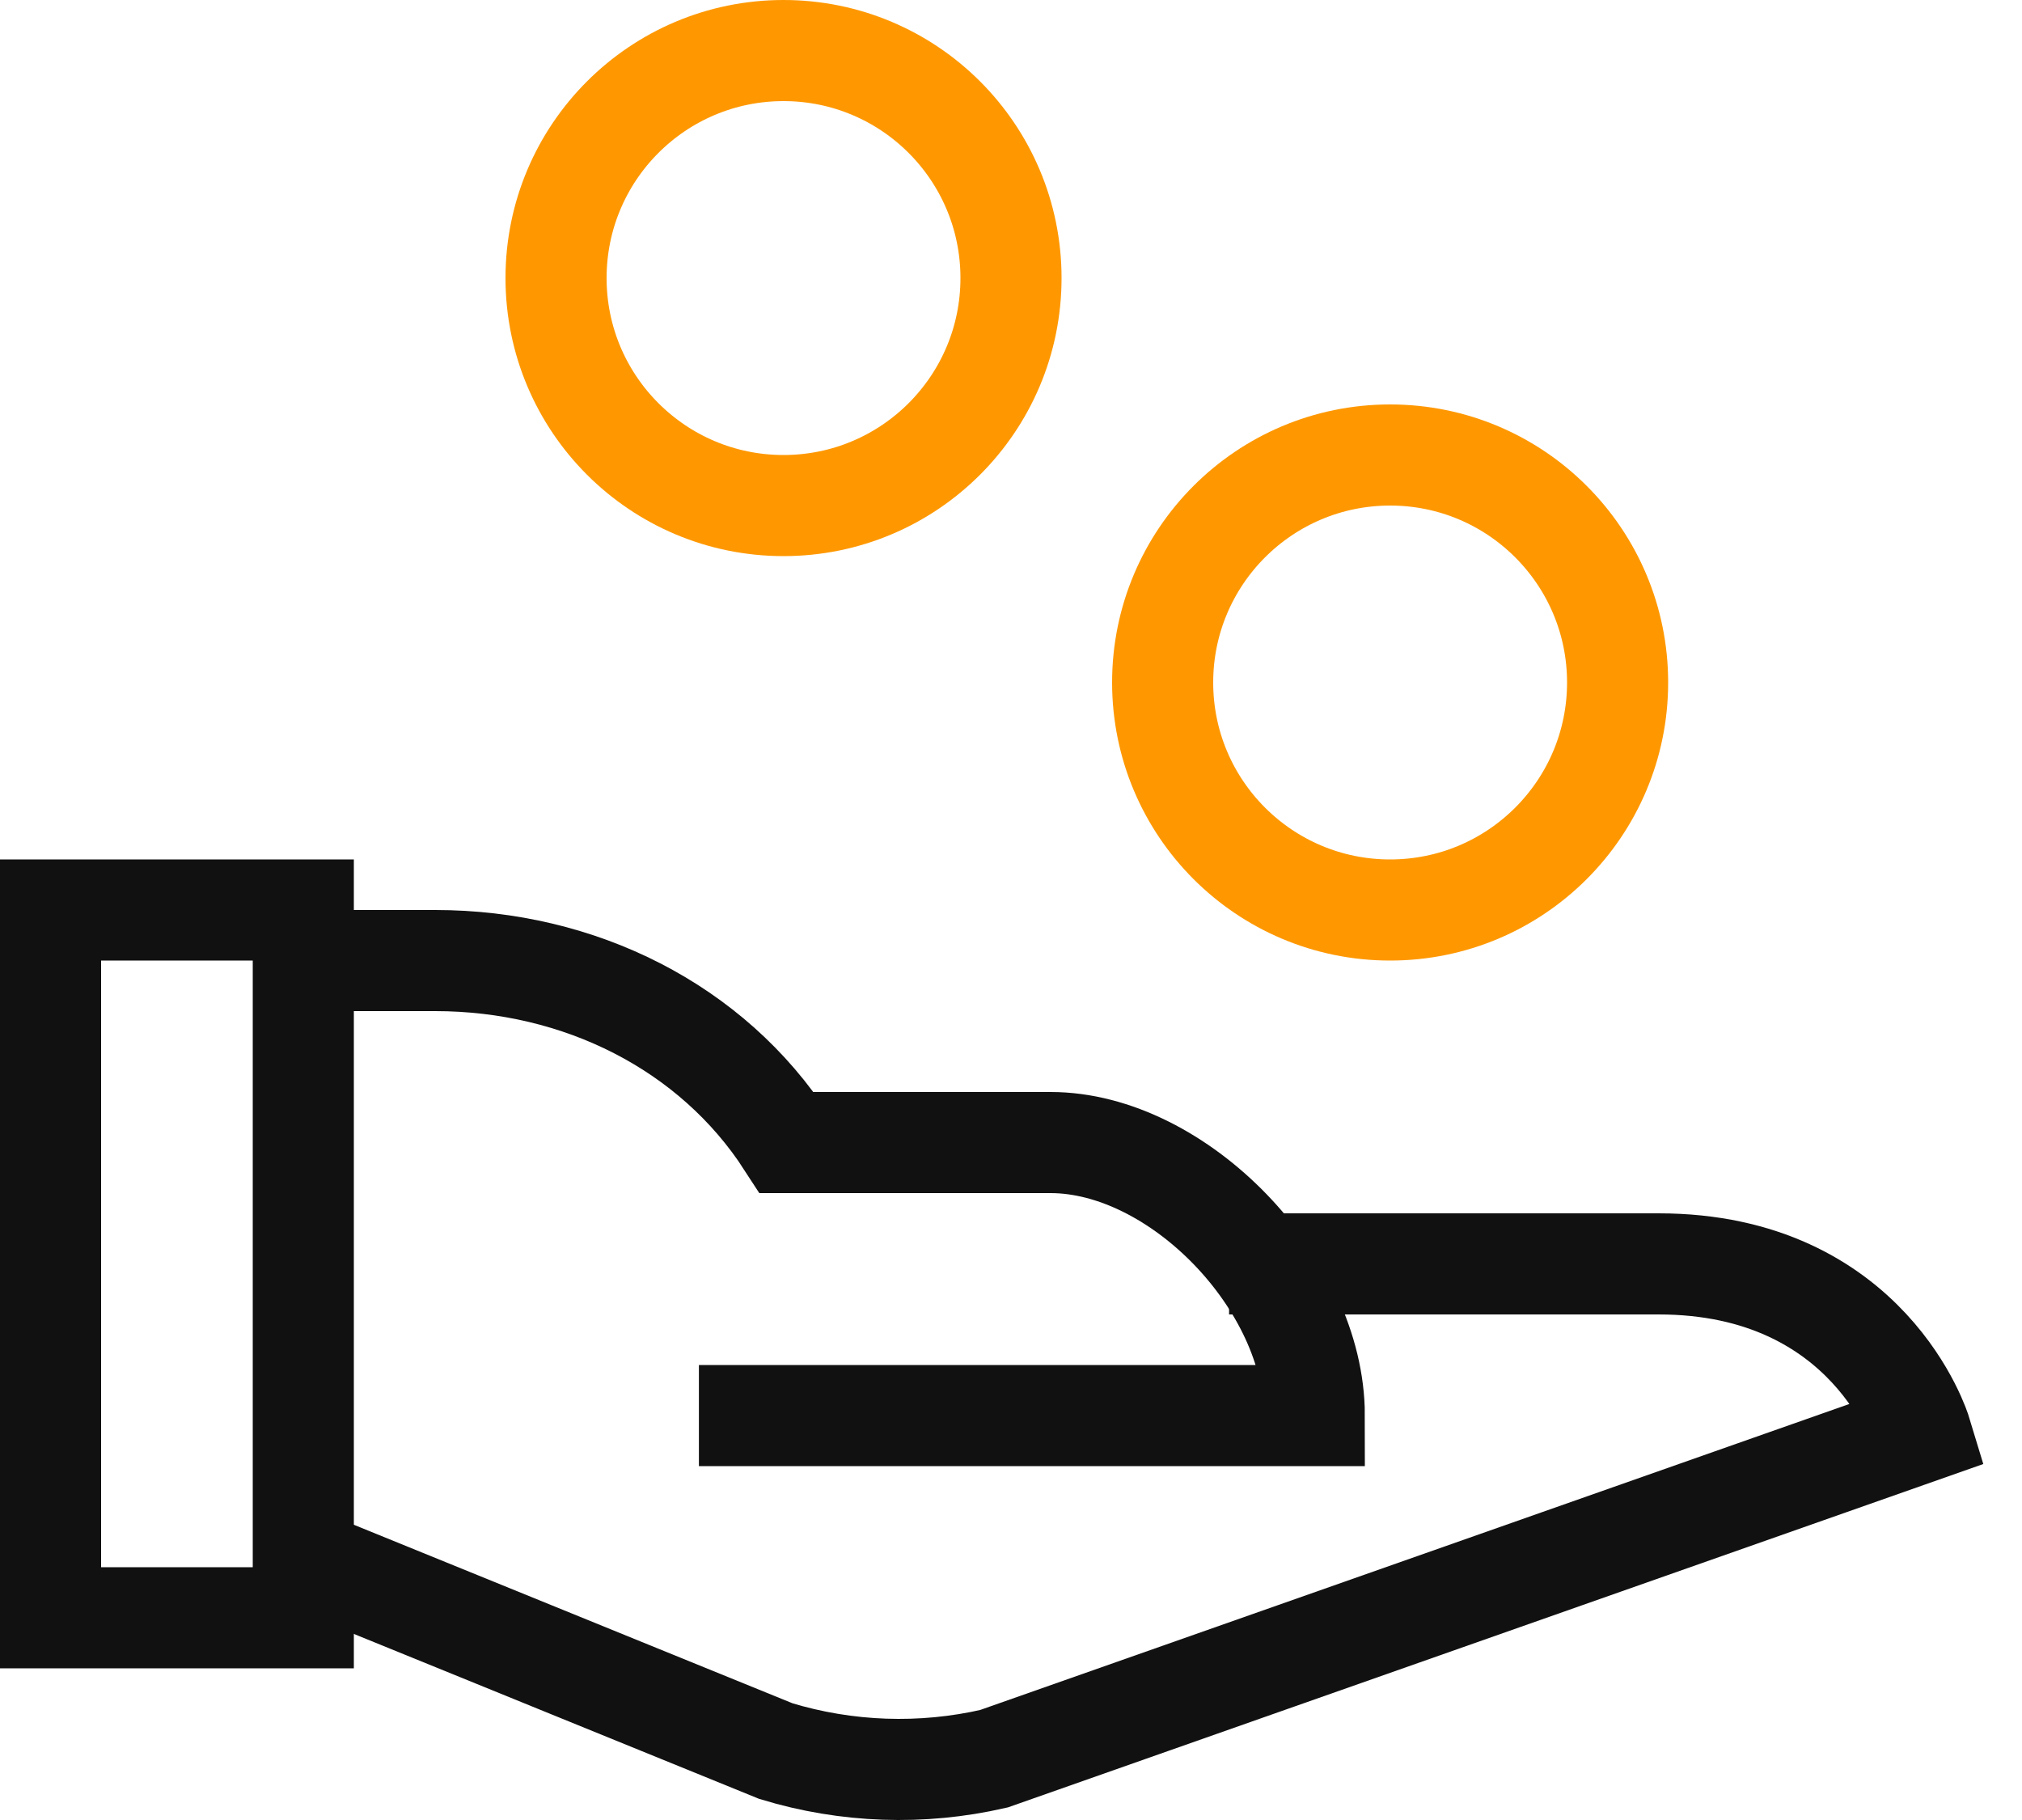 <?xml version="1.0" encoding="UTF-8"?>
<svg width="40px" height="36px" viewBox="0 0 40 36" version="1.1" xmlns="http://www.w3.org/2000/svg" xmlns:xlink="http://www.w3.org/1999/xlink">
    <!-- Generator: sketchtool 53.2 (72643) - https://sketchapp.com -->
    <title>494A2763-FF9C-4D23-A18F-E5BFF2058A8B</title>
    <desc>Created with sketchtool.</desc>
    <g id="OpenSolar" stroke="none" stroke-width="1" fill="none" fill-rule="evenodd">
        <g id="SolarProjectPage/-Pasto" transform="translate(-449, -2056)" stroke-width="2">
            <g id="handout" transform="translate(450, 2057)">
                <path d="M5,18 L7.609,18 C10.464,18 13.087,19.316 14.565,21.6 L19.783,21.6 C22.31,21.6 25,24.384 25,27 L12.826,27" id="Path" stroke="#111111"></path>
                <path d="M23.314,24 L31.811,24 C35.991,24 37,27.333 37,27.333 L18.662,33.788 C17.238,34.115 15.748,34.063 14.351,33.638 L5,29.833" id="Path" stroke="#111111"></path>
                <circle id="Oval" stroke="#FF9800" stroke-linecap="square" cx="26.5" cy="12.5" r="4.5"></circle>
                <circle id="Oval" stroke="#FF9800" stroke-linecap="square" cx="14.5" cy="4.5" r="4.5"></circle>
                <rect id="Rectangle" stroke="#111111" stroke-linecap="square" x="0" y="17" width="5" height="14"></rect>
            </g>
        </g>
    </g>
</svg>